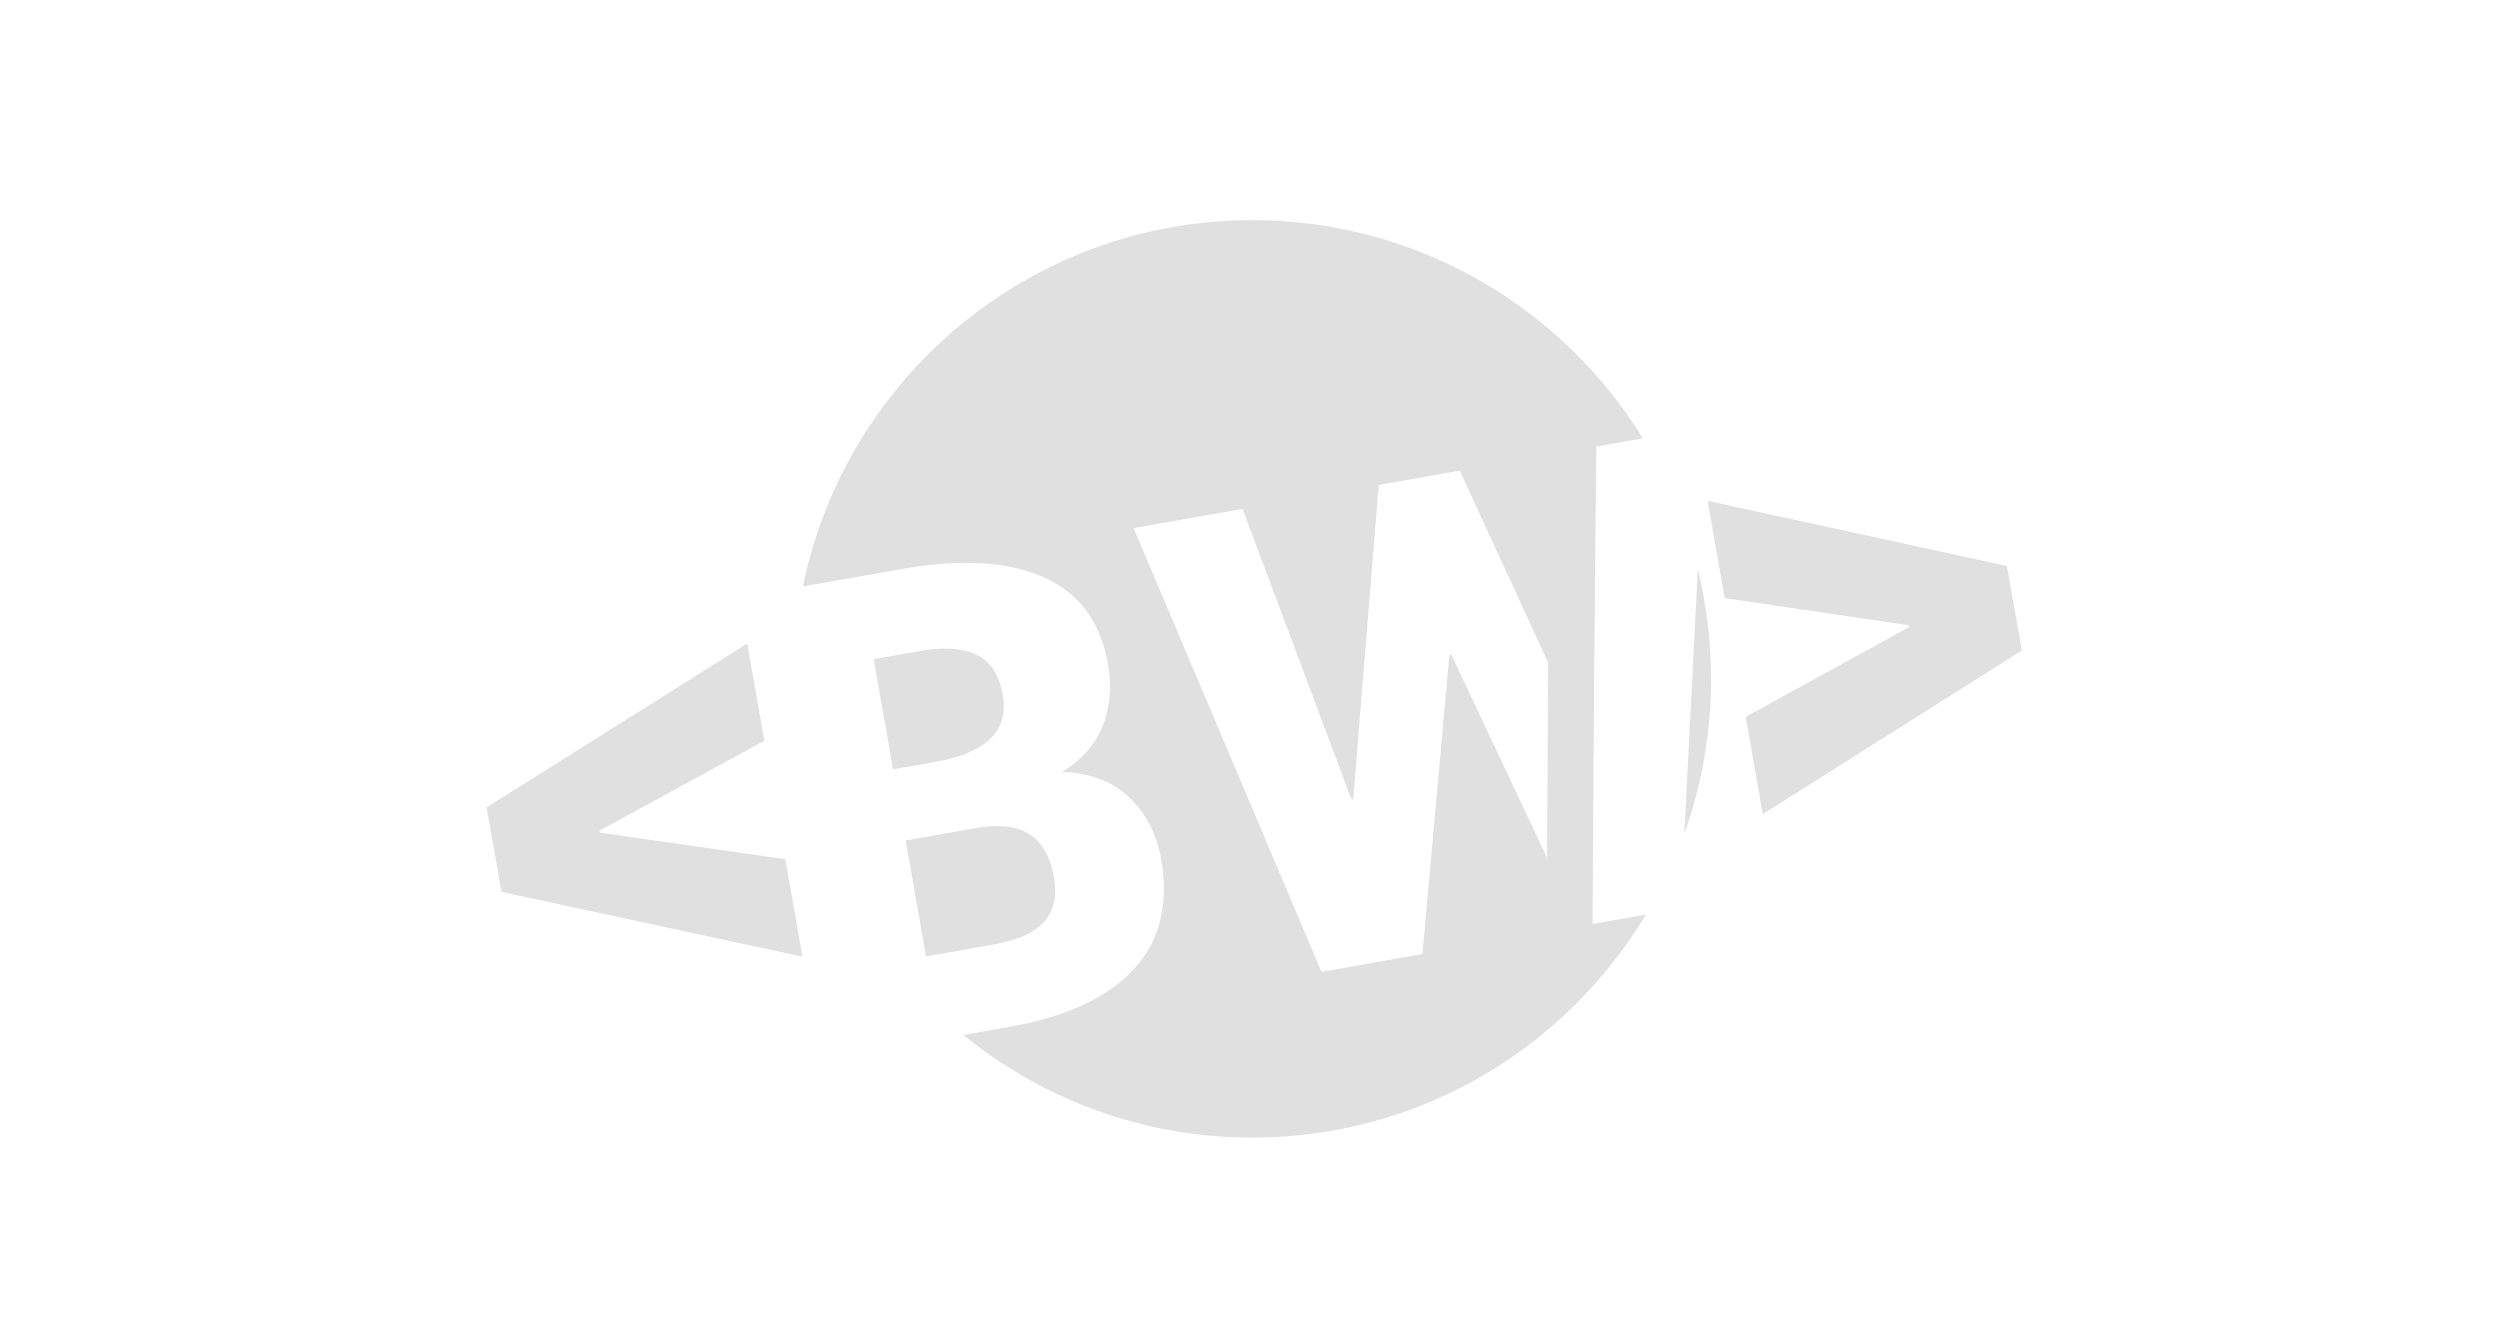 <?xml version="1.0" encoding="UTF-8" standalone="no"?>
<svg
   xmlns:sketch="http://www.bohemiancoding.com/sketch/ns"
   xmlns:dc="http://purl.org/dc/elements/1.1/"
   xmlns:cc="http://creativecommons.org/ns#"
   xmlns:rdf="http://www.w3.org/1999/02/22-rdf-syntax-ns#"
   xmlns:svg="http://www.w3.org/2000/svg"
   xmlns="http://www.w3.org/2000/svg"
   xmlns:sodipodi="http://sodipodi.sourceforge.net/DTD/sodipodi-0.dtd"
   xmlns:inkscape="http://www.inkscape.org/namespaces/inkscape"
   width="545px"
   height="292px"
   viewBox="0 0 545 292"
   version="1.1"
   id="svg3059"
   inkscape:version="0.48.5 r10040"
   sodipodi:docname="logo.svg"
   inkscape:export-filename="/Users/bwencke/bwencke.github.io/logo.png"
   inkscape:export-xdpi="55.875"
   inkscape:export-ydpi="55.875">
  <sodipodi:namedview
     pagecolor="#ffffff"
     bordercolor="#666666"
     borderopacity="1"
     objecttolerance="10"
     gridtolerance="10"
     guidetolerance="10"
     inkscape:pageopacity="0"
     inkscape:pageshadow="2"
     inkscape:window-width="1436"
     inkscape:window-height="847"
     id="namedview3075"
     showgrid="false"
     inkscape:zoom="0.66788991"
     inkscape:cx="4.4917582"
     inkscape:cy="146"
     inkscape:window-x="0"
     inkscape:window-y="0"
     inkscape:window-maximized="0"
     inkscape:current-layer="svg3059" />
  <!-- Generator: Sketch 3.4.2 (15857) - http://www.bohemiancoding.com/sketch -->
  <title
     id="title3061">White Copy</title>
  <desc
     id="desc3063">Created with Sketch.</desc>
  <defs
     id="defs3065">
    <filter
       style="color-interpolation-filters:sRGB;"
       inkscape:label="Drop Shadow"
       id="filter3886">
      <feFlood
         flood-opacity="1"
         flood-color="rgb(0,0,0)"
         result="flood"
         id="feFlood3888" />
      <feComposite
         in="flood"
         in2="SourceGraphic"
         operator="in"
         result="composite1"
         id="feComposite3890" />
      <feGaussianBlur
         in="composite"
         stdDeviation="2"
         result="blur"
         id="feGaussianBlur3892" />
      <feOffset
         dx="1"
         dy="2"
         result="offset"
         id="feOffset3894" />
      <feComposite
         in="SourceGraphic"
         in2="offset"
         operator="over"
         result="composite2"
         id="feComposite3896" />
    </filter>
  </defs>
  <g
     id="g3868"
     style="filter:url(#filter3886)">
    <path
       id="Oval-1"
       d="M 272 46 C 223.675 46 183.356 80.275 174.031 125.844 L 195.906 122 C 208.416 119.794 218.563 120.375 226.375 123.781 C 234.187 127.187 238.911 133.501 240.531 142.688 C 241.378 147.488 241.029 151.924 239.469 156.031 C 237.908 160.138 234.937 163.558 230.562 166.281 C 236.792 166.516 241.711 168.415 245.312 171.969 C 248.914 175.522 251.189 179.941 252.125 185.25 C 253.859 195.083 251.87 203.117 246.156 209.312 C 240.442 215.508 231.419 219.67 219.094 221.844 L 209 223.625 C 226.199 237.6 248.112 246 272 246 C 308.441 246 340.334 226.501 357.812 197.375 L 343.312 199.938 L 315.375 140.688 L 314.969 140.75 L 309.094 205.969 L 287.094 209.875 L 246.125 113.125 L 269.875 108.938 L 293.594 172.219 L 294 172.219 L 299.562 103.719 L 317.219 100.594 L 345.938 162.938 L 346.344 162.844 L 347 95.344 L 357.156 93.562 C 339.545 65.028 307.994 46 272 46 z M 369.125 122.094 L 366.188 179.688 C 369.955 169.159 372 157.824 372 146 C 372 137.764 371.003 129.751 369.125 122.094 z M 204.781 139.406 C 203.058 139.426 201.171 139.634 199.094 140 L 189.469 141.688 L 193.688 165.719 L 202.906 164.094 C 208.538 163.101 212.576 161.388 215 158.938 C 217.424 156.487 218.277 153.315 217.594 149.438 C 216.837 145.144 214.961 142.24 211.938 140.75 C 210.048 139.819 207.654 139.374 204.781 139.406 z M 215.844 178.094 C 214.734 178.12 213.545 178.25 212.281 178.438 L 211.531 178.562 L 196.438 181.219 L 200.875 206.5 L 215.906 203.844 C 220.892 202.965 224.478 201.339 226.625 198.938 C 228.772 196.536 229.466 193.281 228.75 189.219 C 227.993 184.926 226.333 181.892 223.75 180.062 C 221.812 178.691 219.172 178.016 215.844 178.094 z "
       style="fill:#e0e0e0;stroke:none" />
    <path
       d="m 129.683,179.094 0.073,0.415 40.433,5.793 3.748,21.258 -65.607,-14.135 -3.248,-18.419 56.816,-35.721 3.736,21.189 -35.952,19.619 z"
       id="&lt;"
       sketch:type="MSShapeGroup"
       inkscape:connector-curvature="0"
       style="fill:#e0e0e0;stroke:none" />
    <path
       d="m 415.163,134.718 -0.073,-0.415 -40.099,-5.924 -3.736,-21.189 65.261,14.196 3.248,18.419 -56.47,35.66 -3.736,-21.189 35.606,-19.558 z"
       id="&gt;"
       sketch:type="MSShapeGroup"
       inkscape:connector-curvature="0"
       style="fill:#e0e0e0;stroke:none" />
    <path
       d="m 341.7,106 -0.5,91.5"
       id="Line"
       sketch:type="MSShapeGroup"
       inkscape:connector-curvature="0"
       style="fill:none;stroke:#e0e0e0;stroke-width:10;stroke-linecap:square" />
  </g>
</svg>
